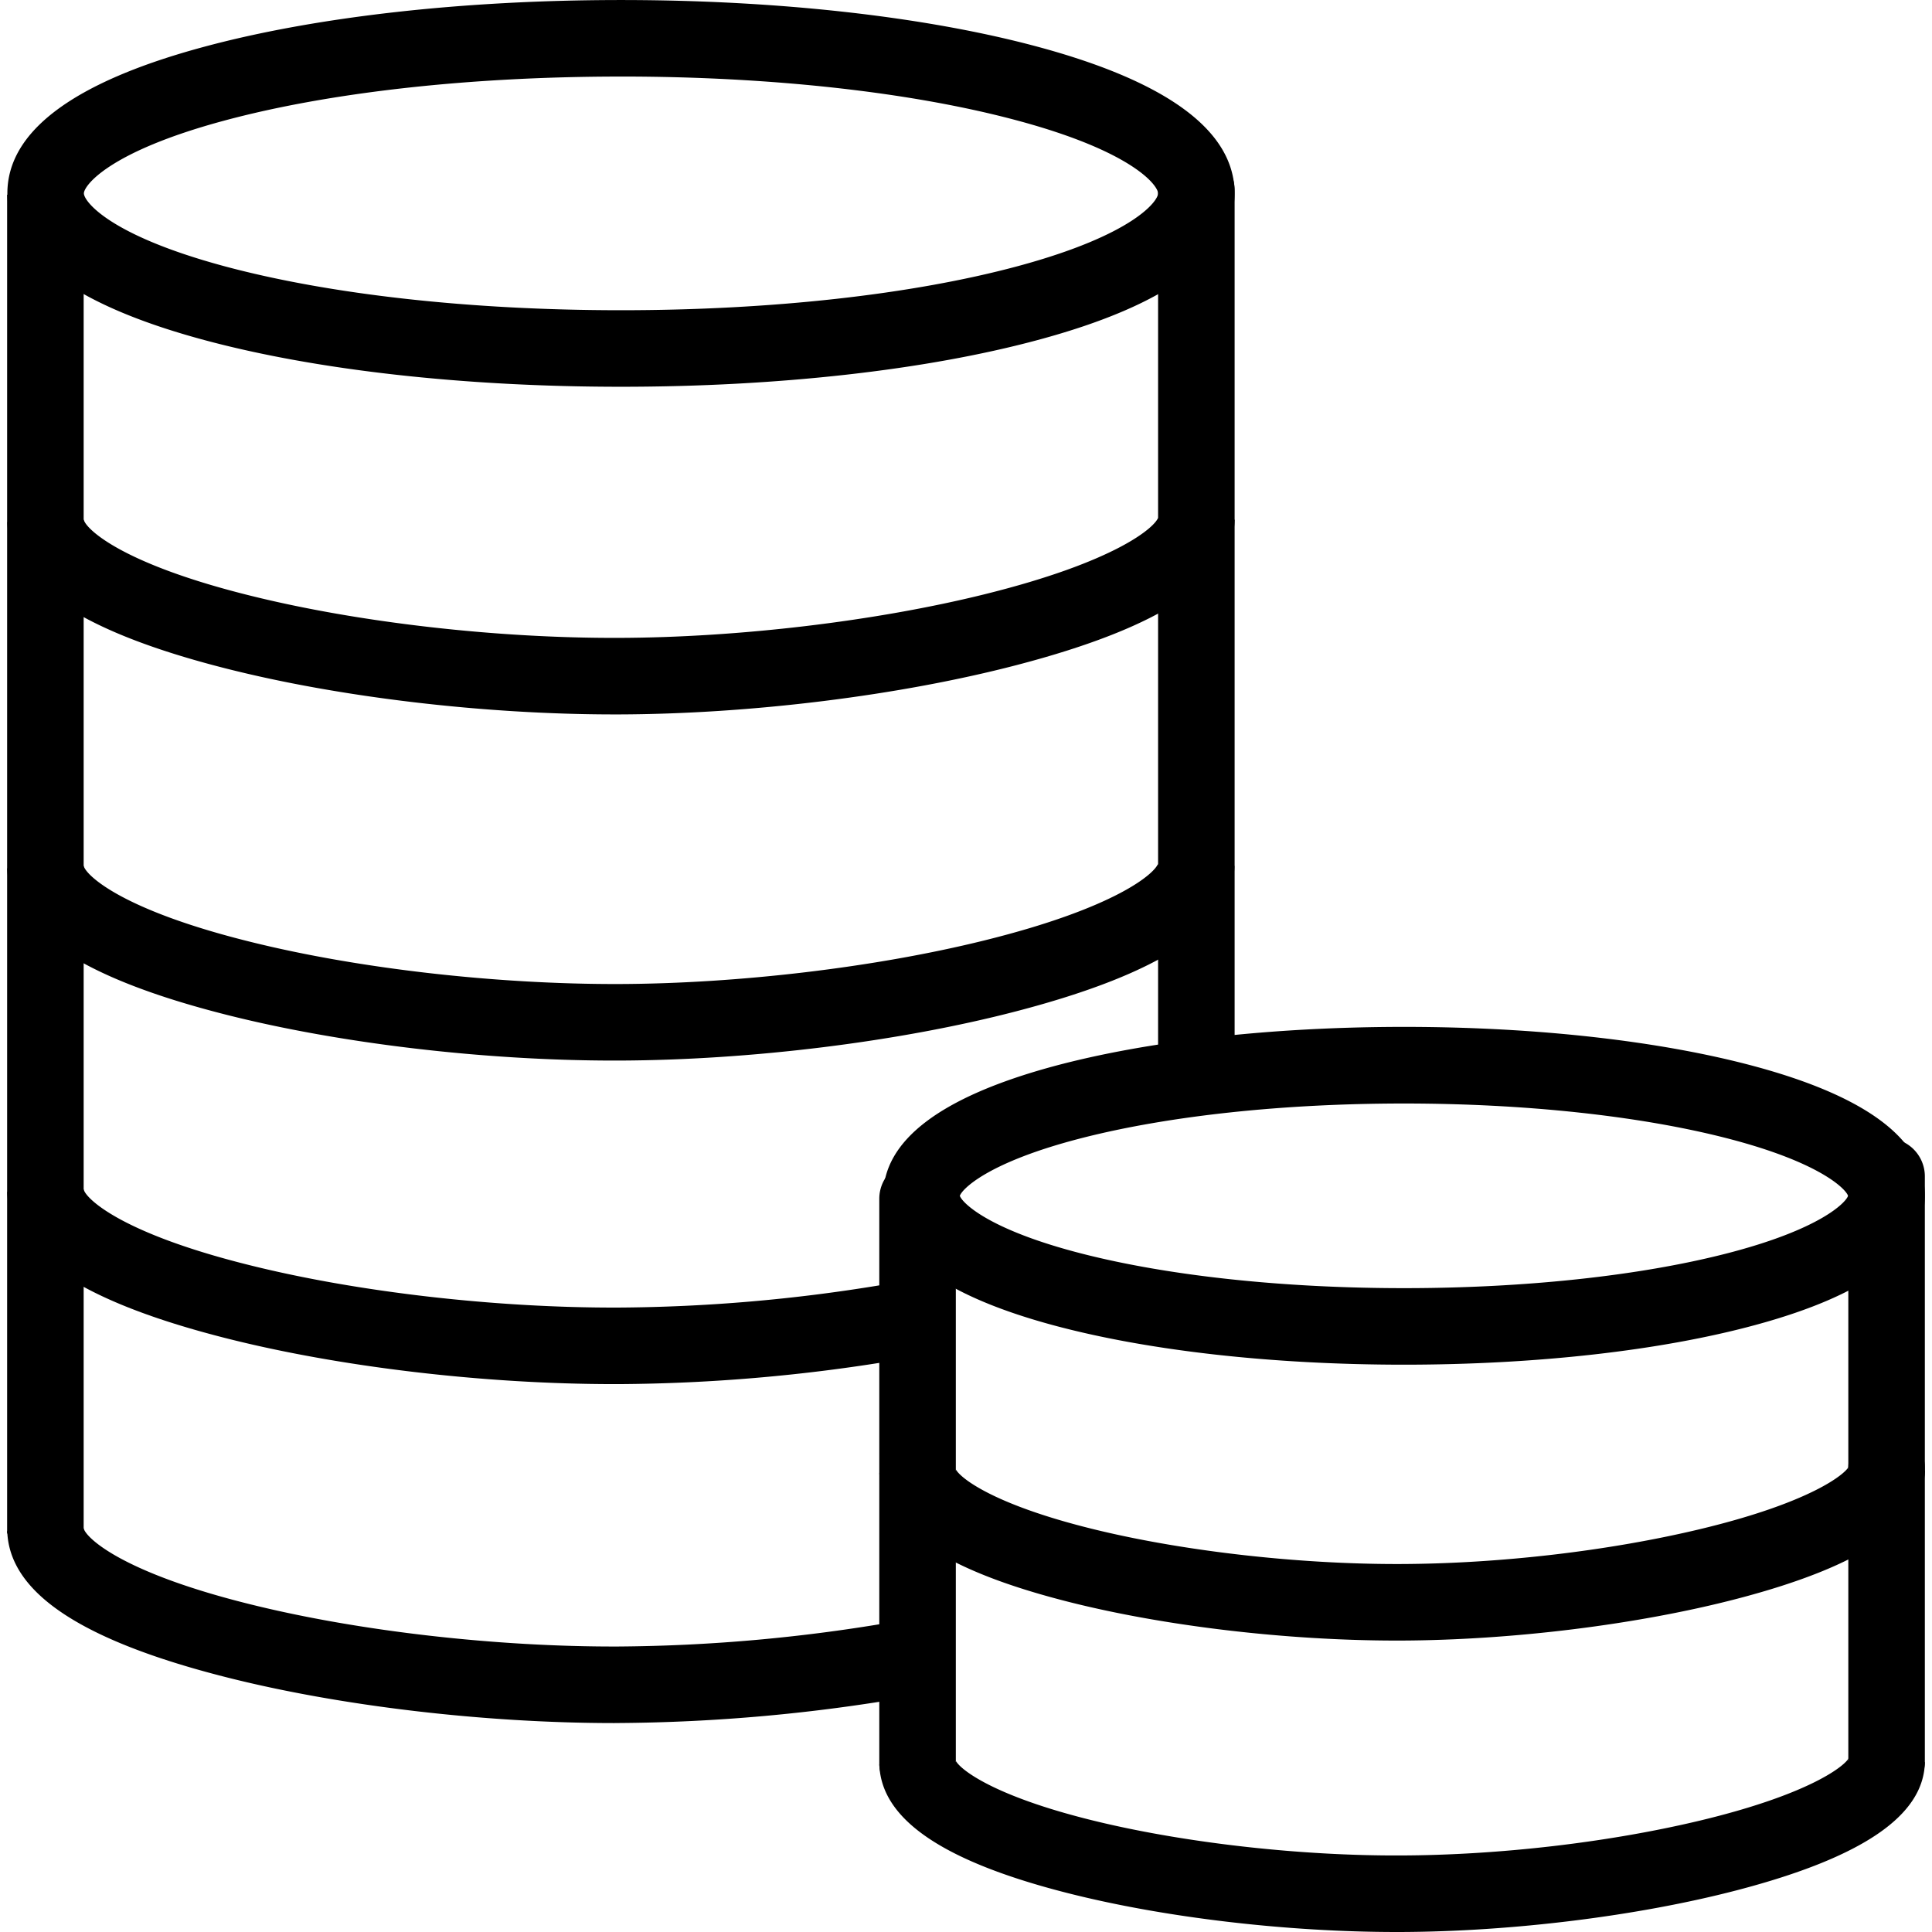 <?xml version="1.0" standalone="no"?><!DOCTYPE svg PUBLIC "-//W3C//DTD SVG 1.1//EN" "http://www.w3.org/Graphics/SVG/1.1/DTD/svg11.dtd"><svg t="1589184502160" class="icon" viewBox="0 0 1024 1024" version="1.1" xmlns="http://www.w3.org/2000/svg" p-id="22917" xmlns:xlink="http://www.w3.org/1999/xlink" width="128" height="128"><defs><style type="text/css"></style></defs><path d="M634.094 573.745a20.282 20.282 0 0 1-20.282-20.282V100.681a20.282 20.282 0 0 1 20.282-20.282 20.282 20.282 0 0 1 20.282 20.282v452.782a20.282 20.282 0 0 1-20.282 20.282z" p-id="22918"></path><path d="M329.129 204.99c-83.192 0-161.644-8.797-220.915-24.779-69.226-18.66-104.309-44.806-104.309-77.71s35.094-59.108 104.309-77.71C167.485 8.808 245.937 0.012 329.129 0.012S490.773 8.808 550.044 24.791c69.226 18.66 104.309 44.806 104.309 77.71s-35.094 59.108-104.309 77.71c-59.271 15.971-137.722 24.779-220.915 24.779z m0-164.414c-79.727 0-154.435 8.298-210.356 23.377C57.069 80.584 44.459 98.595 44.459 102.501s12.61 21.905 74.314 38.56c55.956 15.067 130.641 23.365 210.356 23.365s154.435-8.298 210.356-23.365c61.751-16.655 74.326-34.654 74.326-38.56s-12.575-21.916-74.326-38.548C483.564 48.874 408.844 40.565 329.129 40.565zM325.617 378.653c-68.937 0-145.708-9.063-205.836-24.339C42.755 334.762 4.833 309.403 3.883 276.755l40.565-1.24c0.695 4.01 17.825 22.797 88.79 40.333 57.034 14.128 129.853 22.45 194.571 22.241 63.744-0.185 136.285-8.82 193.922-23.087 70.269-17.385 90.575-35.708 92.151-40.762a2.086 2.086 0 0 0-0.07 0.533l40.565 0.684c-0.533 31.721-38.339 56.918-115.563 77.049-62.006 16.179-140.84 25.95-210.889 26.147z" p-id="22919"></path><path d="M3.778 103.196h40.565V812.798H3.778z" p-id="22920"></path><path d="M325.571 562.12c-68.937 0-145.696-9.063-205.836-24.339C42.709 518.23 4.787 492.871 3.836 460.222l40.565-1.24c0.695 4.01 17.825 22.797 88.79 40.321 57.045 14.14 129.818 22.392 194.524 22.253 63.744-0.185 136.285-8.82 193.922-23.087 70.269-17.385 90.575-35.708 92.151-40.762a2.086 2.086 0 0 0-0.07 0.533l40.565 0.695c-0.533 31.721-38.339 56.918-115.563 77.049-61.959 16.156-140.782 25.927-210.831 26.135zM325.571 733.604c-68.937 0-145.696-9.063-205.836-24.339C42.709 689.713 4.787 664.355 3.836 631.706l40.565-1.24c0.695 4.01 17.825 22.797 88.79 40.321 57.045 14.14 129.818 22.461 194.524 22.253a879.428 879.428 0 0 0 139.901-12.03l6.687 40.008a920.734 920.734 0 0 1-146.415 12.587zM325.571 913.259c-68.937 0-145.696-9.063-205.836-24.339C42.709 869.368 4.787 844.009 3.836 811.361l40.565-1.24c0.695 4.01 17.825 22.797 88.79 40.321 57.045 14.128 129.818 22.45 194.524 22.241a889.291 889.291 0 0 0 147.33-13.305l7.058 39.95a931.2 931.2 0 0 1-154.273 13.908z" p-id="22921"></path><path d="M486.323 954.785a20.282 20.282 0 0 1-20.282-20.282v-299.135a20.282 20.282 0 0 1 40.565 0v299.135a20.282 20.282 0 0 1-20.282 20.282zM999.928 799.435a20.282 20.282 0 0 1-20.282-20.282v-155.652a20.282 20.282 0 0 1 40.565 0v155.652a20.282 20.282 0 0 1-20.282 20.282z" p-id="22922"></path><path d="M744.174 723.312c-70.049 0-136.158-7.452-186.145-20.978-59.653-16.145-89.891-39.197-89.891-68.519s30.25-52.34 89.891-68.566c49.987-13.525 116.096-20.978 186.145-20.978s136.158 7.452 186.145 20.978c59.653 16.145 89.891 39.197 89.891 68.519s-30.25 52.375-89.891 68.519c-49.976 13.572-116.084 21.024-186.145 21.024z m-235.437-89.497c1.159 3.535 14.742 17.872 64.903 30.69 46.047 11.764 106.627 18.242 170.487 18.242s124.44-6.479 170.487-18.242c50.207-12.818 63.744-27.155 64.903-30.69-1.159-3.535-14.742-17.872-64.903-30.69-46.047-11.764-106.627-18.242-170.487-18.242s-124.348 6.467-170.441 18.231c-50.207 12.83-63.791 27.167-64.95 30.702zM740.21 869.53c-58.297 0-123.212-7.661-174.091-20.572-66.422-16.863-99.151-39.197-100.044-68.311l40.565-1.24a2.828 2.828 0 0 0-0.151-0.881c1.692 4.219 19.506 19.343 77.177 32.962 46.429 10.964 104.819 17.478 156.568 17.478H742.053c52.827-0.151 110.857-6.954 159.222-18.544 57.949-13.908 76.69-28.975 78.672-33.193a4.393 4.393 0 0 0-0.29 1.576l40.565 0.695c-0.487 28.337-33.089 50.555-99.673 67.917-52.444 13.664-119.109 21.928-178.345 22.113z" p-id="22923"></path><path d="M999.928 953.904a20.282 20.282 0 0 1-20.282-20.282v-155.652a20.282 20.282 0 0 1 40.565 0v155.652a20.282 20.282 0 0 1-20.282 20.282z" p-id="22924"></path><path d="M740.187 1024c-58.297 0-123.224-7.661-174.091-20.572-66.422-16.852-99.151-39.197-100.032-68.311l40.565-1.24a2.828 2.828 0 0 0-0.151-0.881c1.692 4.219 19.506 19.343 77.177 32.962 46.974 11.092 106.163 17.675 158.387 17.478 52.827-0.151 110.857-6.954 159.222-18.544 57.949-13.908 76.69-28.975 78.672-33.193a4.393 4.393 0 0 0-0.29 1.576l40.565 0.695c-0.487 28.349-33.089 50.555-99.673 67.917-52.444 13.664-119.109 21.928-178.345 22.113z" p-id="22925"></path></svg>